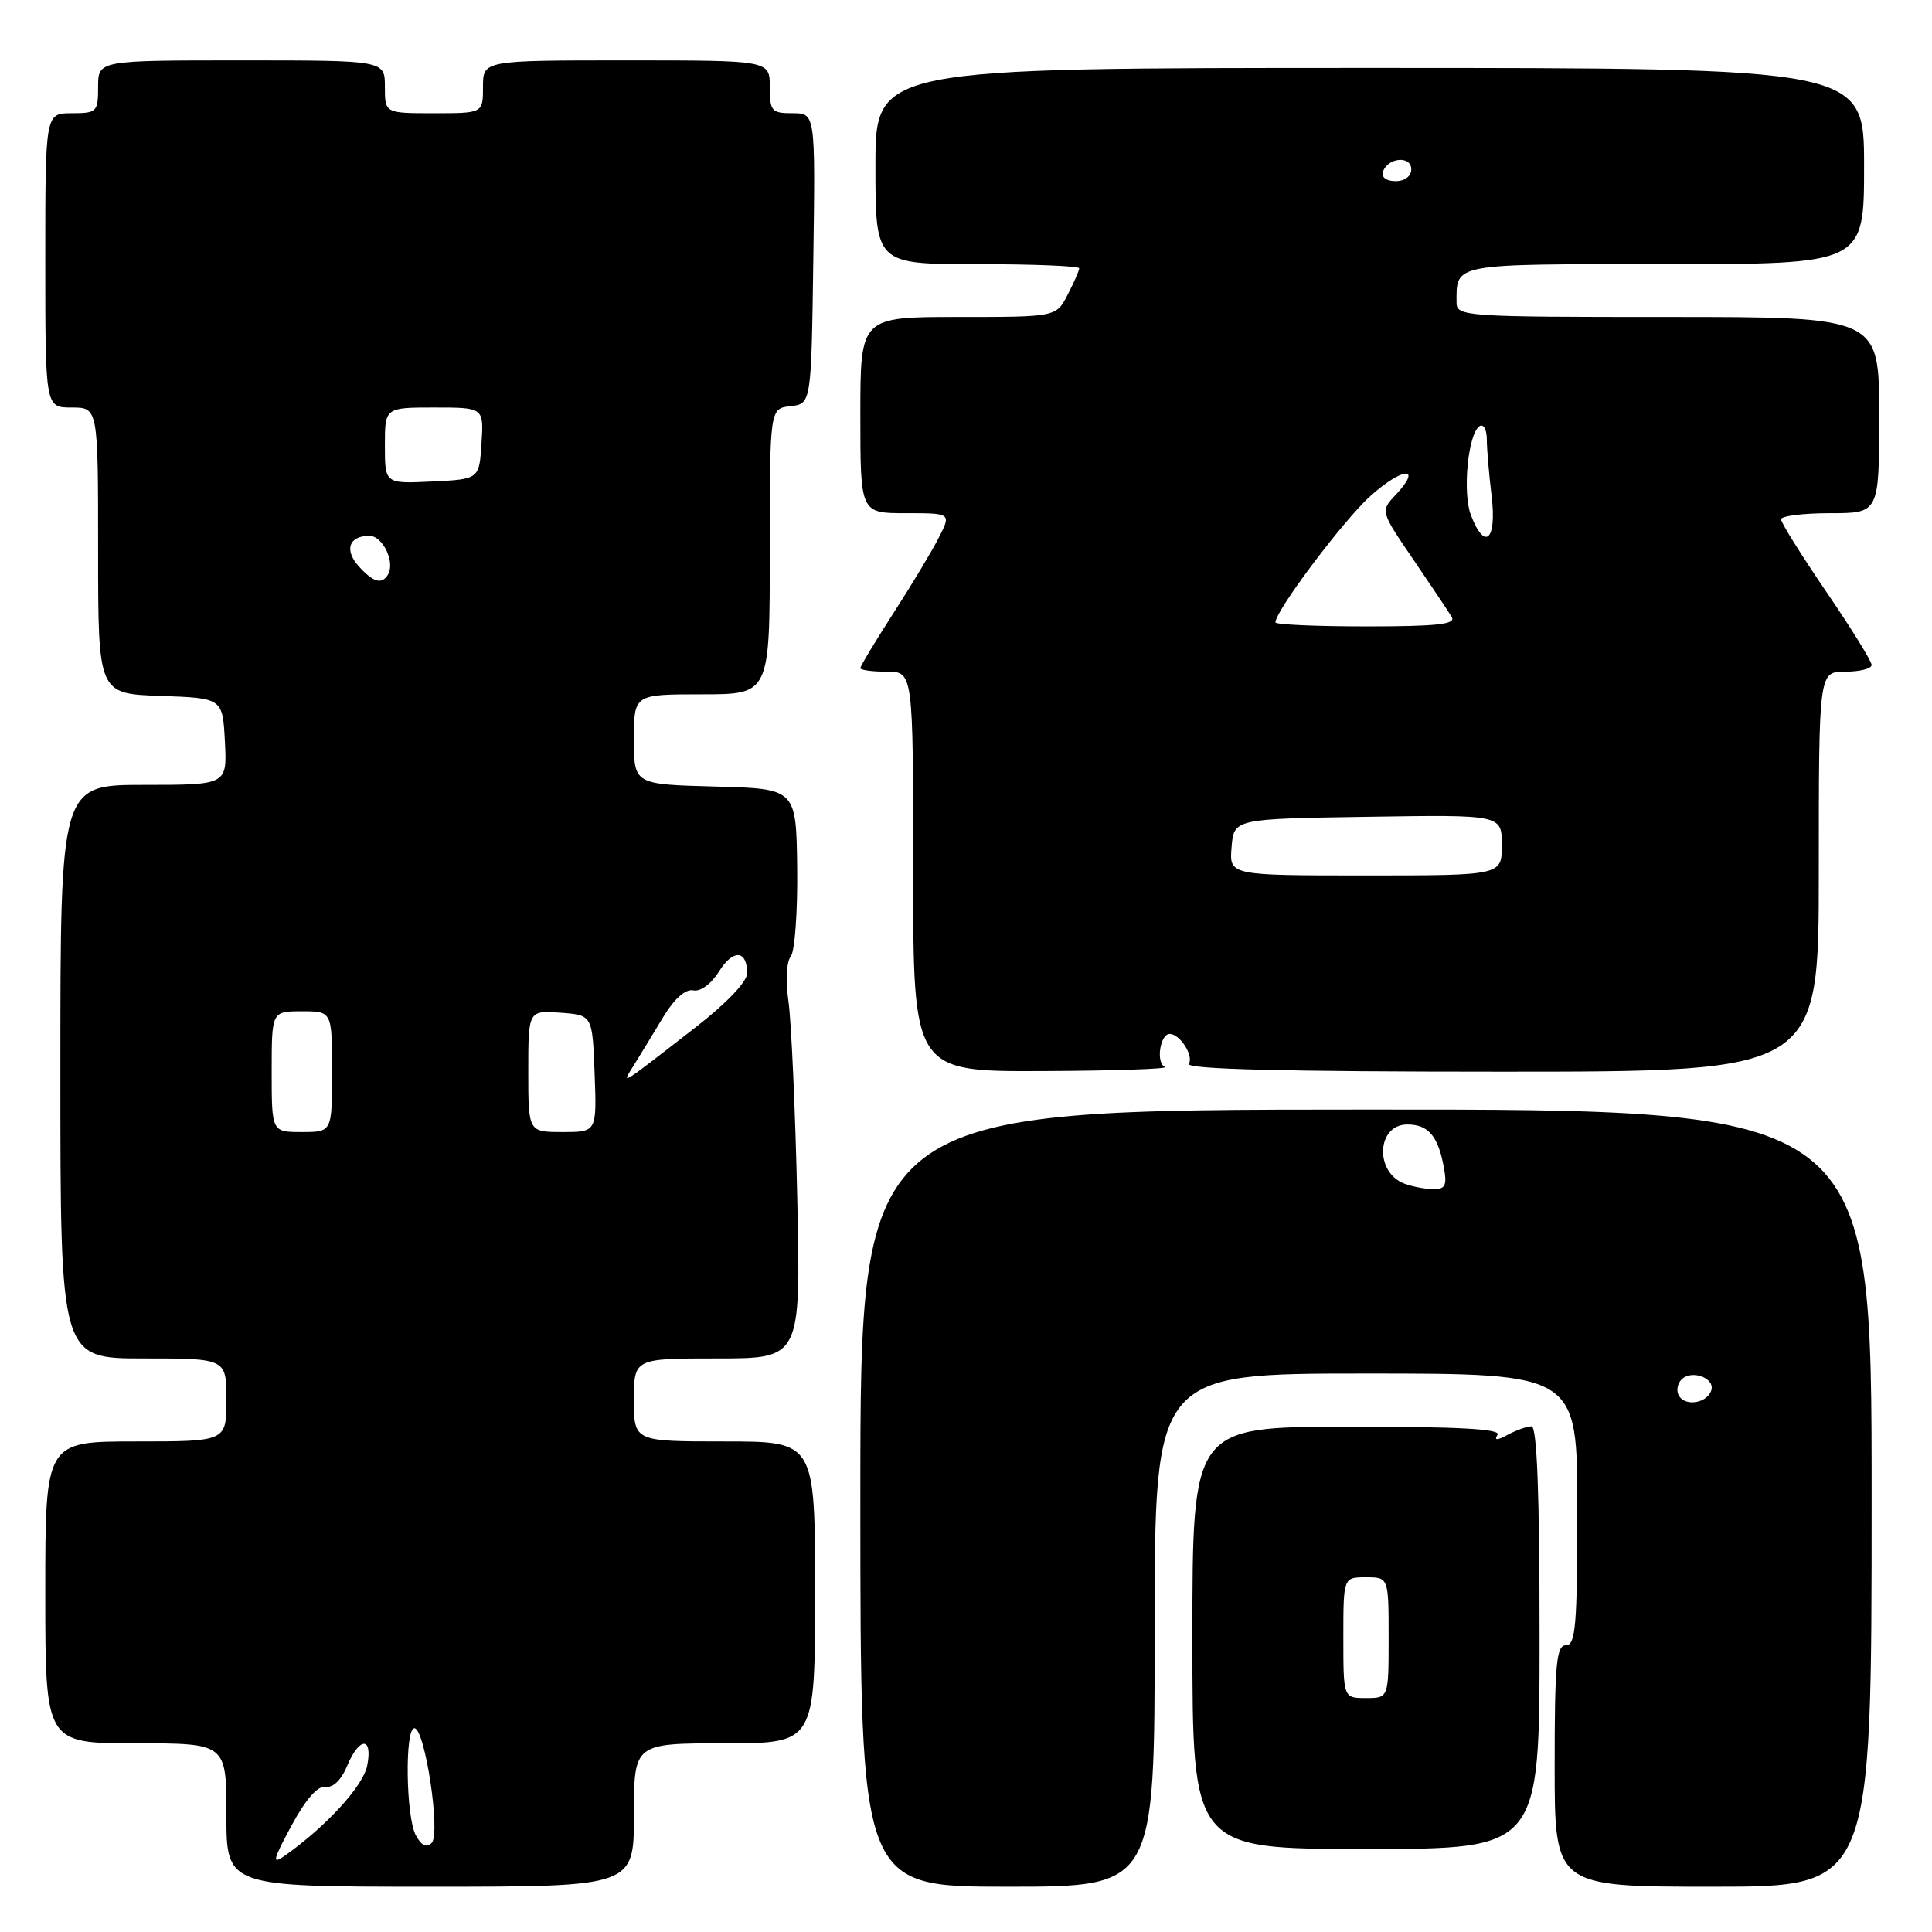 <?xml version="1.0" encoding="UTF-8" standalone="no"?>
<!DOCTYPE svg PUBLIC "-//W3C//DTD SVG 1.1//EN" "http://www.w3.org/Graphics/SVG/1.1/DTD/svg11.dtd" >
<svg xmlns="http://www.w3.org/2000/svg" xmlns:xlink="http://www.w3.org/1999/xlink" version="1.1" viewBox="0 0 256 256">
 <g >
 <path fill="currentColor"
d=" M 84.00 240.50 C 84.00 231.00 84.00 231.00 96.00 231.00 C 108.00 231.00 108.00 231.00 108.00 211.00 C 108.00 191.00 108.00 191.00 96.00 191.00 C 84.00 191.00 84.00 191.00 84.00 185.50 C 84.00 180.00 84.00 180.00 95.06 180.00 C 106.11 180.00 106.11 180.00 105.64 158.75 C 105.38 147.06 104.85 135.35 104.48 132.73 C 104.09 129.98 104.21 127.43 104.78 126.73 C 105.32 126.05 105.70 120.78 105.63 115.00 C 105.50 104.50 105.50 104.50 94.75 104.22 C 84.00 103.93 84.00 103.93 84.00 97.97 C 84.00 92.00 84.00 92.00 93.00 92.00 C 102.00 92.00 102.00 92.00 102.00 73.07 C 102.00 54.13 102.00 54.13 104.75 53.82 C 107.50 53.50 107.50 53.50 107.77 34.25 C 108.04 15.00 108.04 15.00 105.02 15.00 C 102.24 15.00 102.00 14.73 102.00 11.50 C 102.00 8.00 102.00 8.00 83.00 8.00 C 64.00 8.00 64.00 8.00 64.00 11.50 C 64.00 15.00 64.00 15.00 57.50 15.00 C 51.00 15.00 51.00 15.00 51.00 11.50 C 51.00 8.00 51.00 8.00 32.00 8.00 C 13.00 8.00 13.00 8.00 13.00 11.50 C 13.00 14.83 12.83 15.00 9.50 15.00 C 6.00 15.00 6.00 15.00 6.00 34.50 C 6.00 54.00 6.00 54.00 9.50 54.00 C 13.00 54.00 13.00 54.00 13.00 72.96 C 13.00 91.92 13.00 91.92 21.25 92.21 C 29.50 92.50 29.50 92.50 29.80 98.25 C 30.10 104.00 30.10 104.00 19.05 104.00 C 8.00 104.00 8.00 104.00 8.00 142.00 C 8.00 180.00 8.00 180.00 19.00 180.00 C 30.00 180.00 30.00 180.00 30.00 185.50 C 30.00 191.00 30.00 191.00 18.00 191.00 C 6.00 191.00 6.00 191.00 6.00 211.00 C 6.00 231.00 6.00 231.00 18.00 231.00 C 30.00 231.00 30.00 231.00 30.00 240.50 C 30.00 250.00 30.00 250.00 57.00 250.00 C 84.00 250.00 84.00 250.00 84.00 240.50 Z  M 153.00 216.00 C 153.00 182.00 153.00 182.00 181.00 182.00 C 209.00 182.00 209.00 182.00 209.00 200.00 C 209.00 215.33 208.78 218.00 207.50 218.00 C 206.23 218.00 206.00 220.44 206.00 234.00 C 206.00 250.00 206.00 250.00 227.00 250.00 C 248.00 250.00 248.00 250.00 248.00 198.50 C 248.00 147.00 248.00 147.00 181.00 147.02 C 114.00 147.04 114.00 147.04 114.00 198.52 C 114.00 250.00 114.00 250.00 133.50 250.00 C 153.00 250.00 153.00 250.00 153.00 216.00 Z  M 204.00 217.00 C 204.00 197.85 203.66 189.00 202.93 189.00 C 202.35 189.00 200.94 189.49 199.81 190.10 C 198.35 190.89 197.95 190.89 198.43 190.11 C 198.91 189.34 193.14 189.03 178.55 189.05 C 158.00 189.07 158.00 189.07 158.00 217.04 C 158.00 245.00 158.00 245.00 181.00 245.00 C 204.00 245.00 204.00 245.00 204.00 217.00 Z  M 154.36 141.37 C 153.14 140.87 153.71 137.00 154.99 137.00 C 156.35 137.00 158.19 139.88 157.53 140.96 C 157.08 141.67 169.98 142.00 198.94 142.00 C 241.00 142.00 241.00 142.00 241.00 115.50 C 241.00 89.00 241.00 89.00 244.50 89.00 C 246.43 89.00 248.00 88.60 248.00 88.11 C 248.00 87.61 245.30 83.25 242.00 78.42 C 238.70 73.58 236.00 69.26 236.00 68.81 C 236.00 68.37 238.93 68.00 242.50 68.00 C 249.00 68.00 249.00 68.00 249.00 55.00 C 249.00 42.00 249.00 42.00 221.00 42.00 C 194.06 42.00 193.00 41.93 193.00 40.08 C 193.00 34.86 192.26 35.00 220.61 35.00 C 247.00 35.00 247.00 35.00 247.00 22.00 C 247.00 9.00 247.00 9.00 181.50 9.00 C 116.00 9.00 116.00 9.00 116.00 22.00 C 116.00 35.00 116.00 35.00 129.50 35.00 C 136.93 35.00 143.00 35.25 143.00 35.55 C 143.00 35.85 142.31 37.43 141.47 39.05 C 139.95 42.00 139.95 42.00 126.97 42.00 C 114.00 42.00 114.00 42.00 114.00 55.00 C 114.00 68.00 114.00 68.00 120.03 68.00 C 126.05 68.00 126.05 68.00 124.39 71.25 C 123.48 73.04 120.77 77.55 118.36 81.28 C 115.96 85.01 114.00 88.27 114.00 88.53 C 114.00 88.79 115.58 89.00 117.50 89.00 C 121.00 89.00 121.00 89.00 121.00 115.50 C 121.00 142.00 121.00 142.00 138.25 141.92 C 147.74 141.88 154.99 141.63 154.36 141.37 Z  M 38.62 241.91 C 40.52 238.40 42.11 236.59 43.15 236.76 C 44.12 236.93 45.23 235.85 45.99 234.01 C 47.61 230.11 49.43 230.08 48.65 233.98 C 48.11 236.68 43.17 242.07 37.71 245.91 C 36.01 247.11 36.15 246.49 38.62 241.91 Z  M 55.09 243.17 C 53.78 240.71 53.62 229.00 54.91 229.00 C 56.31 229.00 58.42 242.98 57.20 244.20 C 56.51 244.89 55.83 244.55 55.09 243.17 Z  M 36.00 142.00 C 36.00 134.00 36.00 134.00 40.00 134.00 C 44.00 134.00 44.00 134.00 44.00 142.00 C 44.00 150.00 44.00 150.00 40.00 150.00 C 36.00 150.00 36.00 150.00 36.00 142.00 Z  M 70.00 141.94 C 70.00 133.89 70.00 133.89 74.25 134.19 C 78.50 134.50 78.50 134.50 78.79 142.25 C 79.08 150.00 79.08 150.00 74.54 150.00 C 70.00 150.00 70.00 150.00 70.00 141.94 Z  M 84.08 141.00 C 84.93 139.62 86.66 136.79 87.92 134.70 C 89.37 132.31 90.84 131.02 91.86 131.23 C 92.81 131.43 94.24 130.38 95.27 128.73 C 97.13 125.74 99.00 125.86 99.00 128.97 C 99.00 130.07 96.26 132.94 92.25 136.06 C 81.78 144.19 82.30 143.87 84.08 141.00 Z  M 47.56 75.06 C 45.58 72.88 46.22 71.00 48.94 71.00 C 50.74 71.00 52.41 74.53 51.39 76.17 C 50.58 77.48 49.45 77.15 47.56 75.06 Z  M 51.00 59.05 C 51.00 54.00 51.00 54.00 57.55 54.00 C 64.11 54.00 64.11 54.00 63.80 58.75 C 63.50 63.50 63.50 63.50 57.25 63.80 C 51.00 64.10 51.00 64.10 51.00 59.05 Z  M 222.48 184.97 C 222.09 184.34 222.24 183.36 222.82 182.78 C 224.16 181.44 227.30 182.61 226.75 184.25 C 226.19 185.92 223.36 186.40 222.48 184.97 Z  M 186.12 156.85 C 182.11 155.37 182.40 149.00 186.48 149.00 C 189.23 149.00 190.53 150.50 191.29 154.54 C 191.77 157.05 191.54 157.57 189.97 157.57 C 188.93 157.57 187.20 157.25 186.12 156.85 Z  M 178.00 217.00 C 178.00 209.00 178.00 209.00 181.00 209.00 C 184.00 209.00 184.00 209.00 184.00 217.00 C 184.00 225.00 184.00 225.00 181.00 225.00 C 178.00 225.00 178.00 225.00 178.00 217.00 Z  M 163.19 112.25 C 163.50 108.50 163.50 108.50 181.25 108.23 C 199.00 107.95 199.00 107.95 199.00 111.98 C 199.00 116.00 199.00 116.00 180.94 116.00 C 162.88 116.00 162.88 116.00 163.19 112.25 Z  M 169.00 82.47 C 169.00 80.93 178.06 68.88 181.60 65.71 C 185.89 61.87 188.53 61.74 184.96 65.54 C 182.90 67.73 182.90 67.73 187.26 74.12 C 189.65 77.63 191.95 81.06 192.36 81.75 C 192.95 82.72 190.44 83.00 181.06 83.00 C 174.43 83.00 169.00 82.76 169.00 82.47 Z  M 194.90 68.25 C 193.76 65.26 194.53 57.41 196.06 56.46 C 196.58 56.14 197.00 56.92 197.01 58.19 C 197.01 59.46 197.30 62.86 197.65 65.75 C 198.35 71.59 196.74 73.06 194.90 68.25 Z  M 183.25 22.75 C 183.88 20.86 187.00 20.59 187.00 22.43 C 187.00 23.35 186.15 24.00 184.92 24.00 C 183.69 24.00 183.01 23.48 183.25 22.75 Z "/>
</g>
</svg>